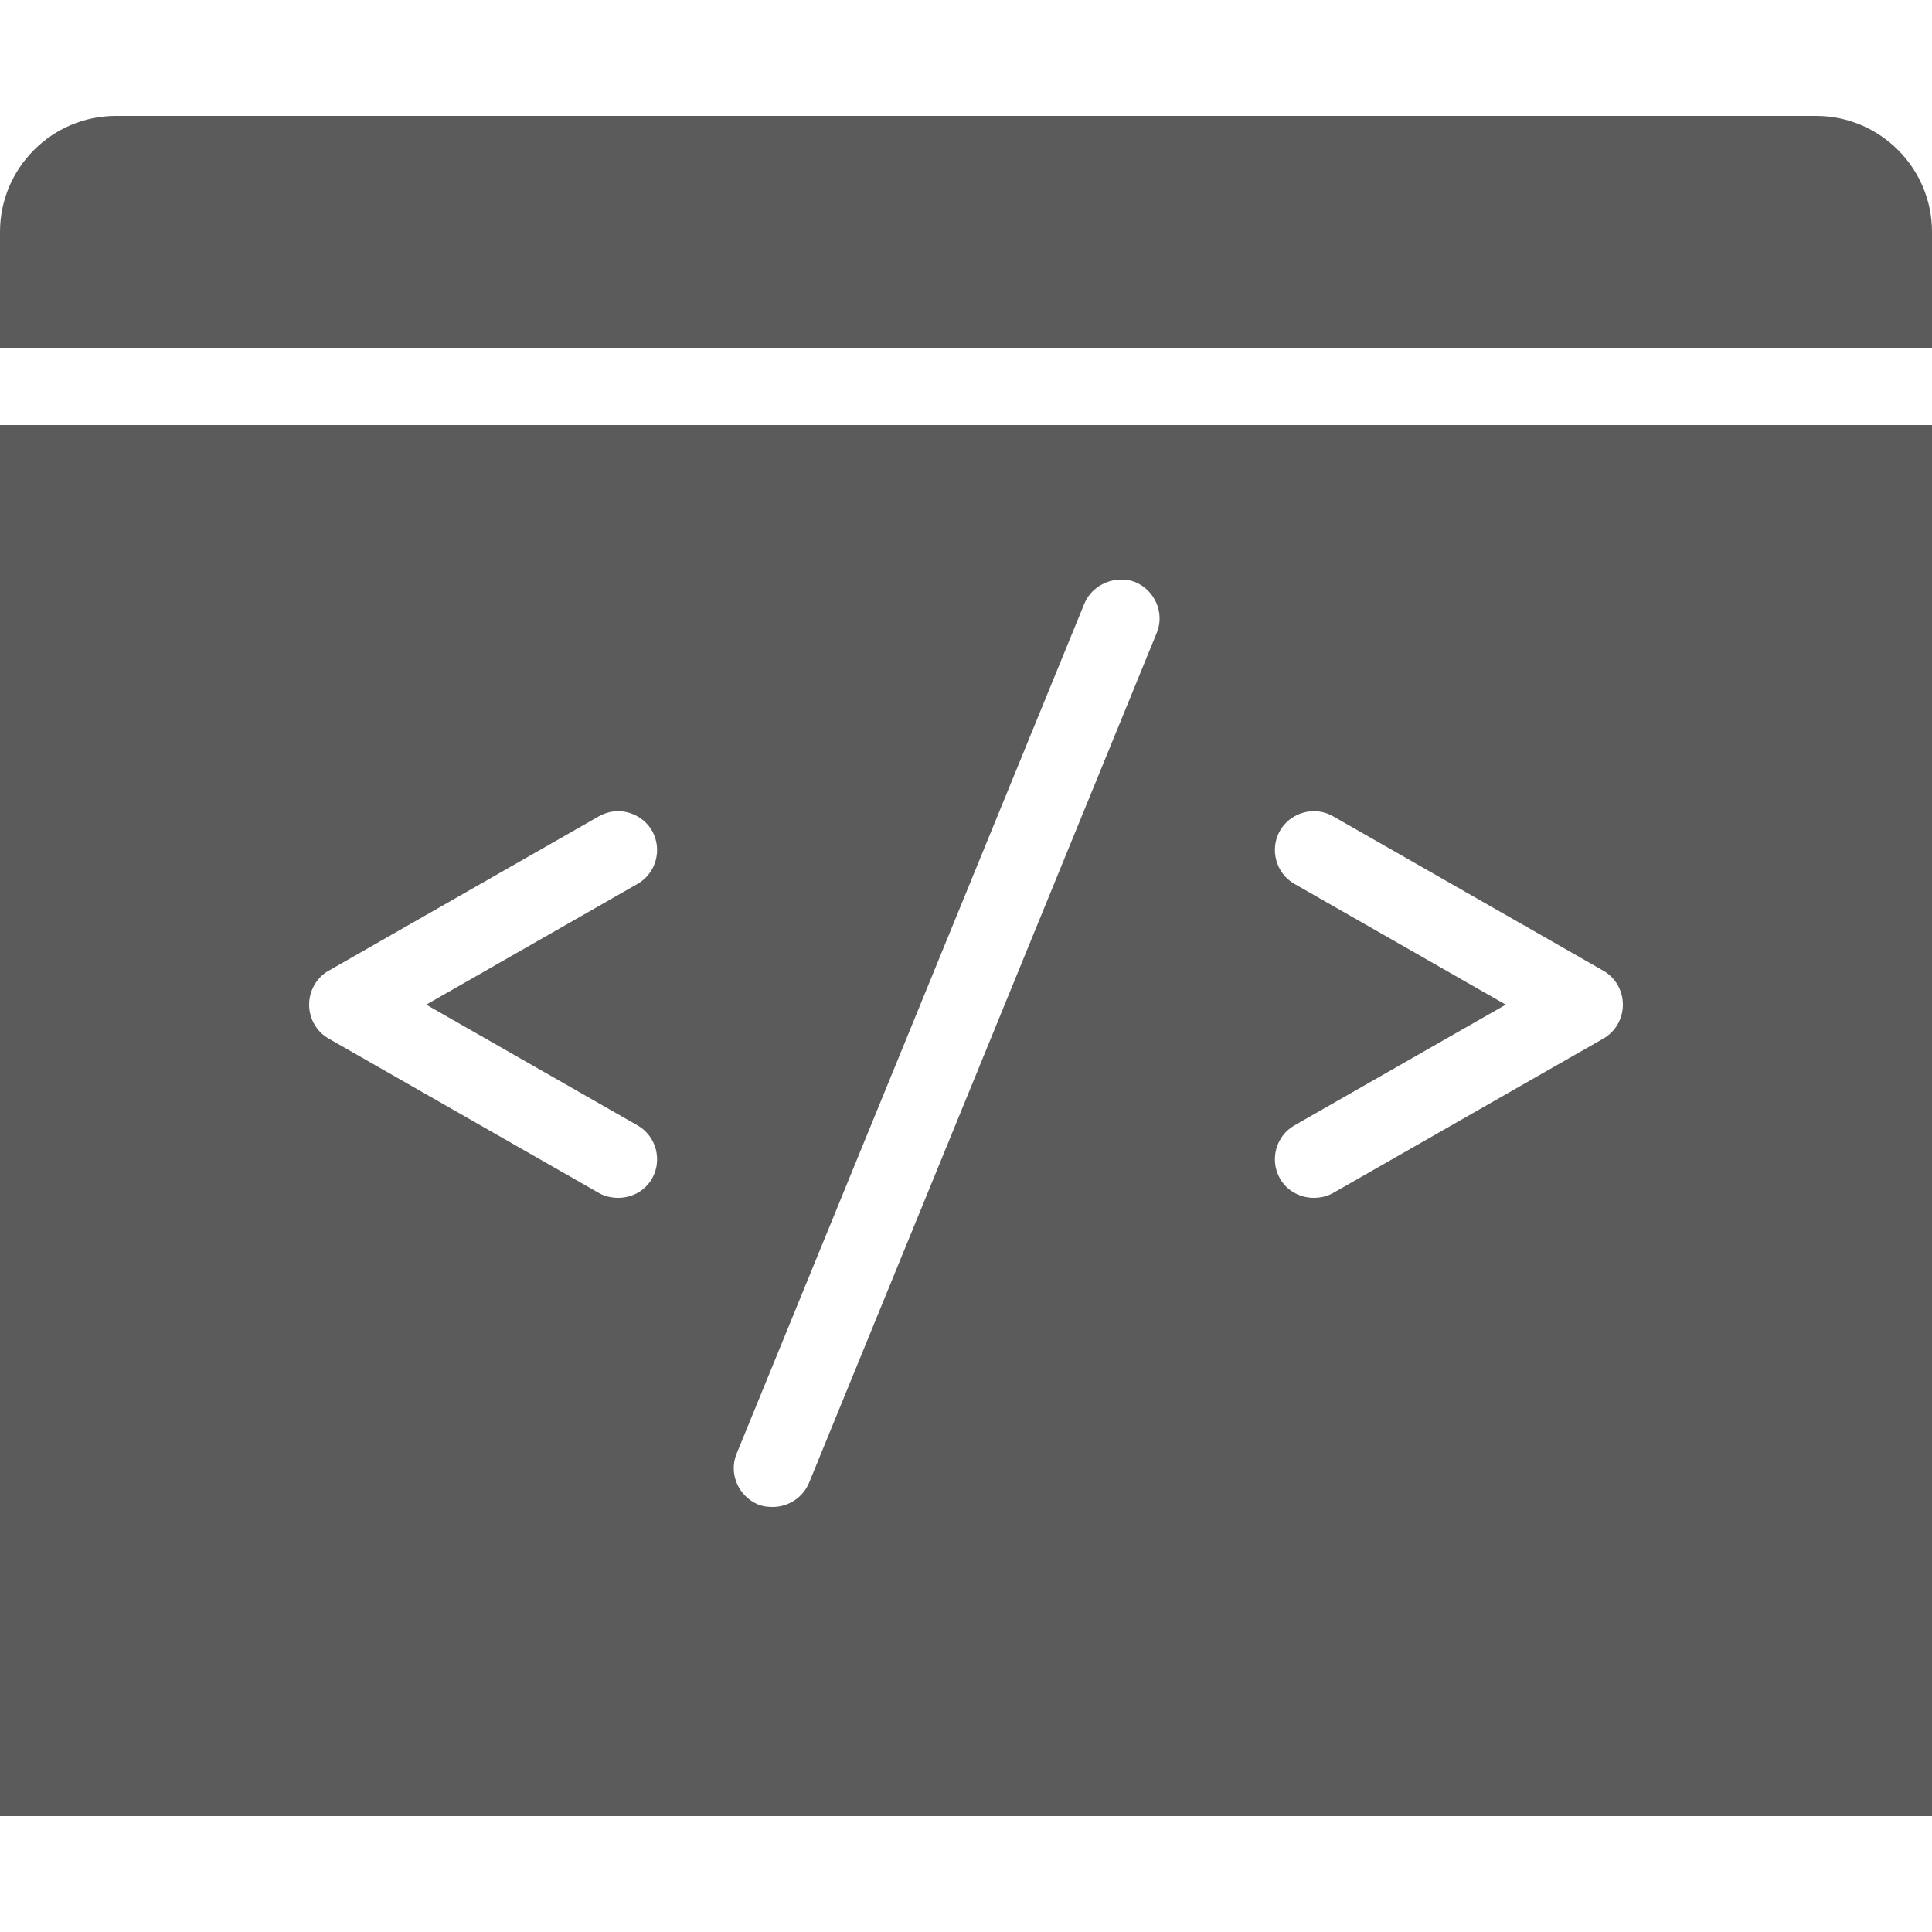 <svg xmlns="http://www.w3.org/2000/svg" xmlns:xlink="http://www.w3.org/1999/xlink" viewBox="0 0 50 50" fill="#5B5B5B">
  <path d="M3 3C1.348 3 0 4.348 0 6L0 9L50 9L50 6C50 4.348 48.652 3 47 3 Z M 0 11L0 47L50 47L50 11 Z M 29 15C29.129 15 29.246 15.012 29.375 15.062C29.887 15.273 30.148 15.863 29.938 16.375L20.938 38.375C20.777 38.762 20.395 39 20 39C19.875 39 19.75 38.988 19.625 38.938C19.113 38.727 18.852 38.137 19.062 37.625L28.062 15.625C28.219 15.242 28.609 15.004 29 15 Z M 15.875 21C16.262 20.953 16.668 21.141 16.875 21.5C17.148 21.98 16.98 22.602 16.5 22.875L11.031 26L16.5 29.125C16.98 29.398 17.148 30.02 16.875 30.5C16.691 30.824 16.348 31 16 31C15.832 31 15.656 30.965 15.5 30.875L8.5 26.875C8.188 26.695 8 26.359 8 26C8 25.641 8.188 25.305 8.5 25.125L15.5 21.125C15.621 21.059 15.746 21.016 15.875 21 Z M 34.125 21C34.254 21.016 34.379 21.055 34.5 21.125L41.5 25.125C41.812 25.305 42 25.641 42 26C42 26.359 41.812 26.695 41.5 26.875L34.5 30.875C34.344 30.965 34.168 31 34 31C33.652 31 33.309 30.824 33.125 30.5C32.852 30.02 33.02 29.398 33.5 29.125L38.969 26L33.5 22.875C33.02 22.602 32.852 21.98 33.125 21.5C33.328 21.141 33.738 20.953 34.125 21Z" fill="#5B5B5B" />
</svg>